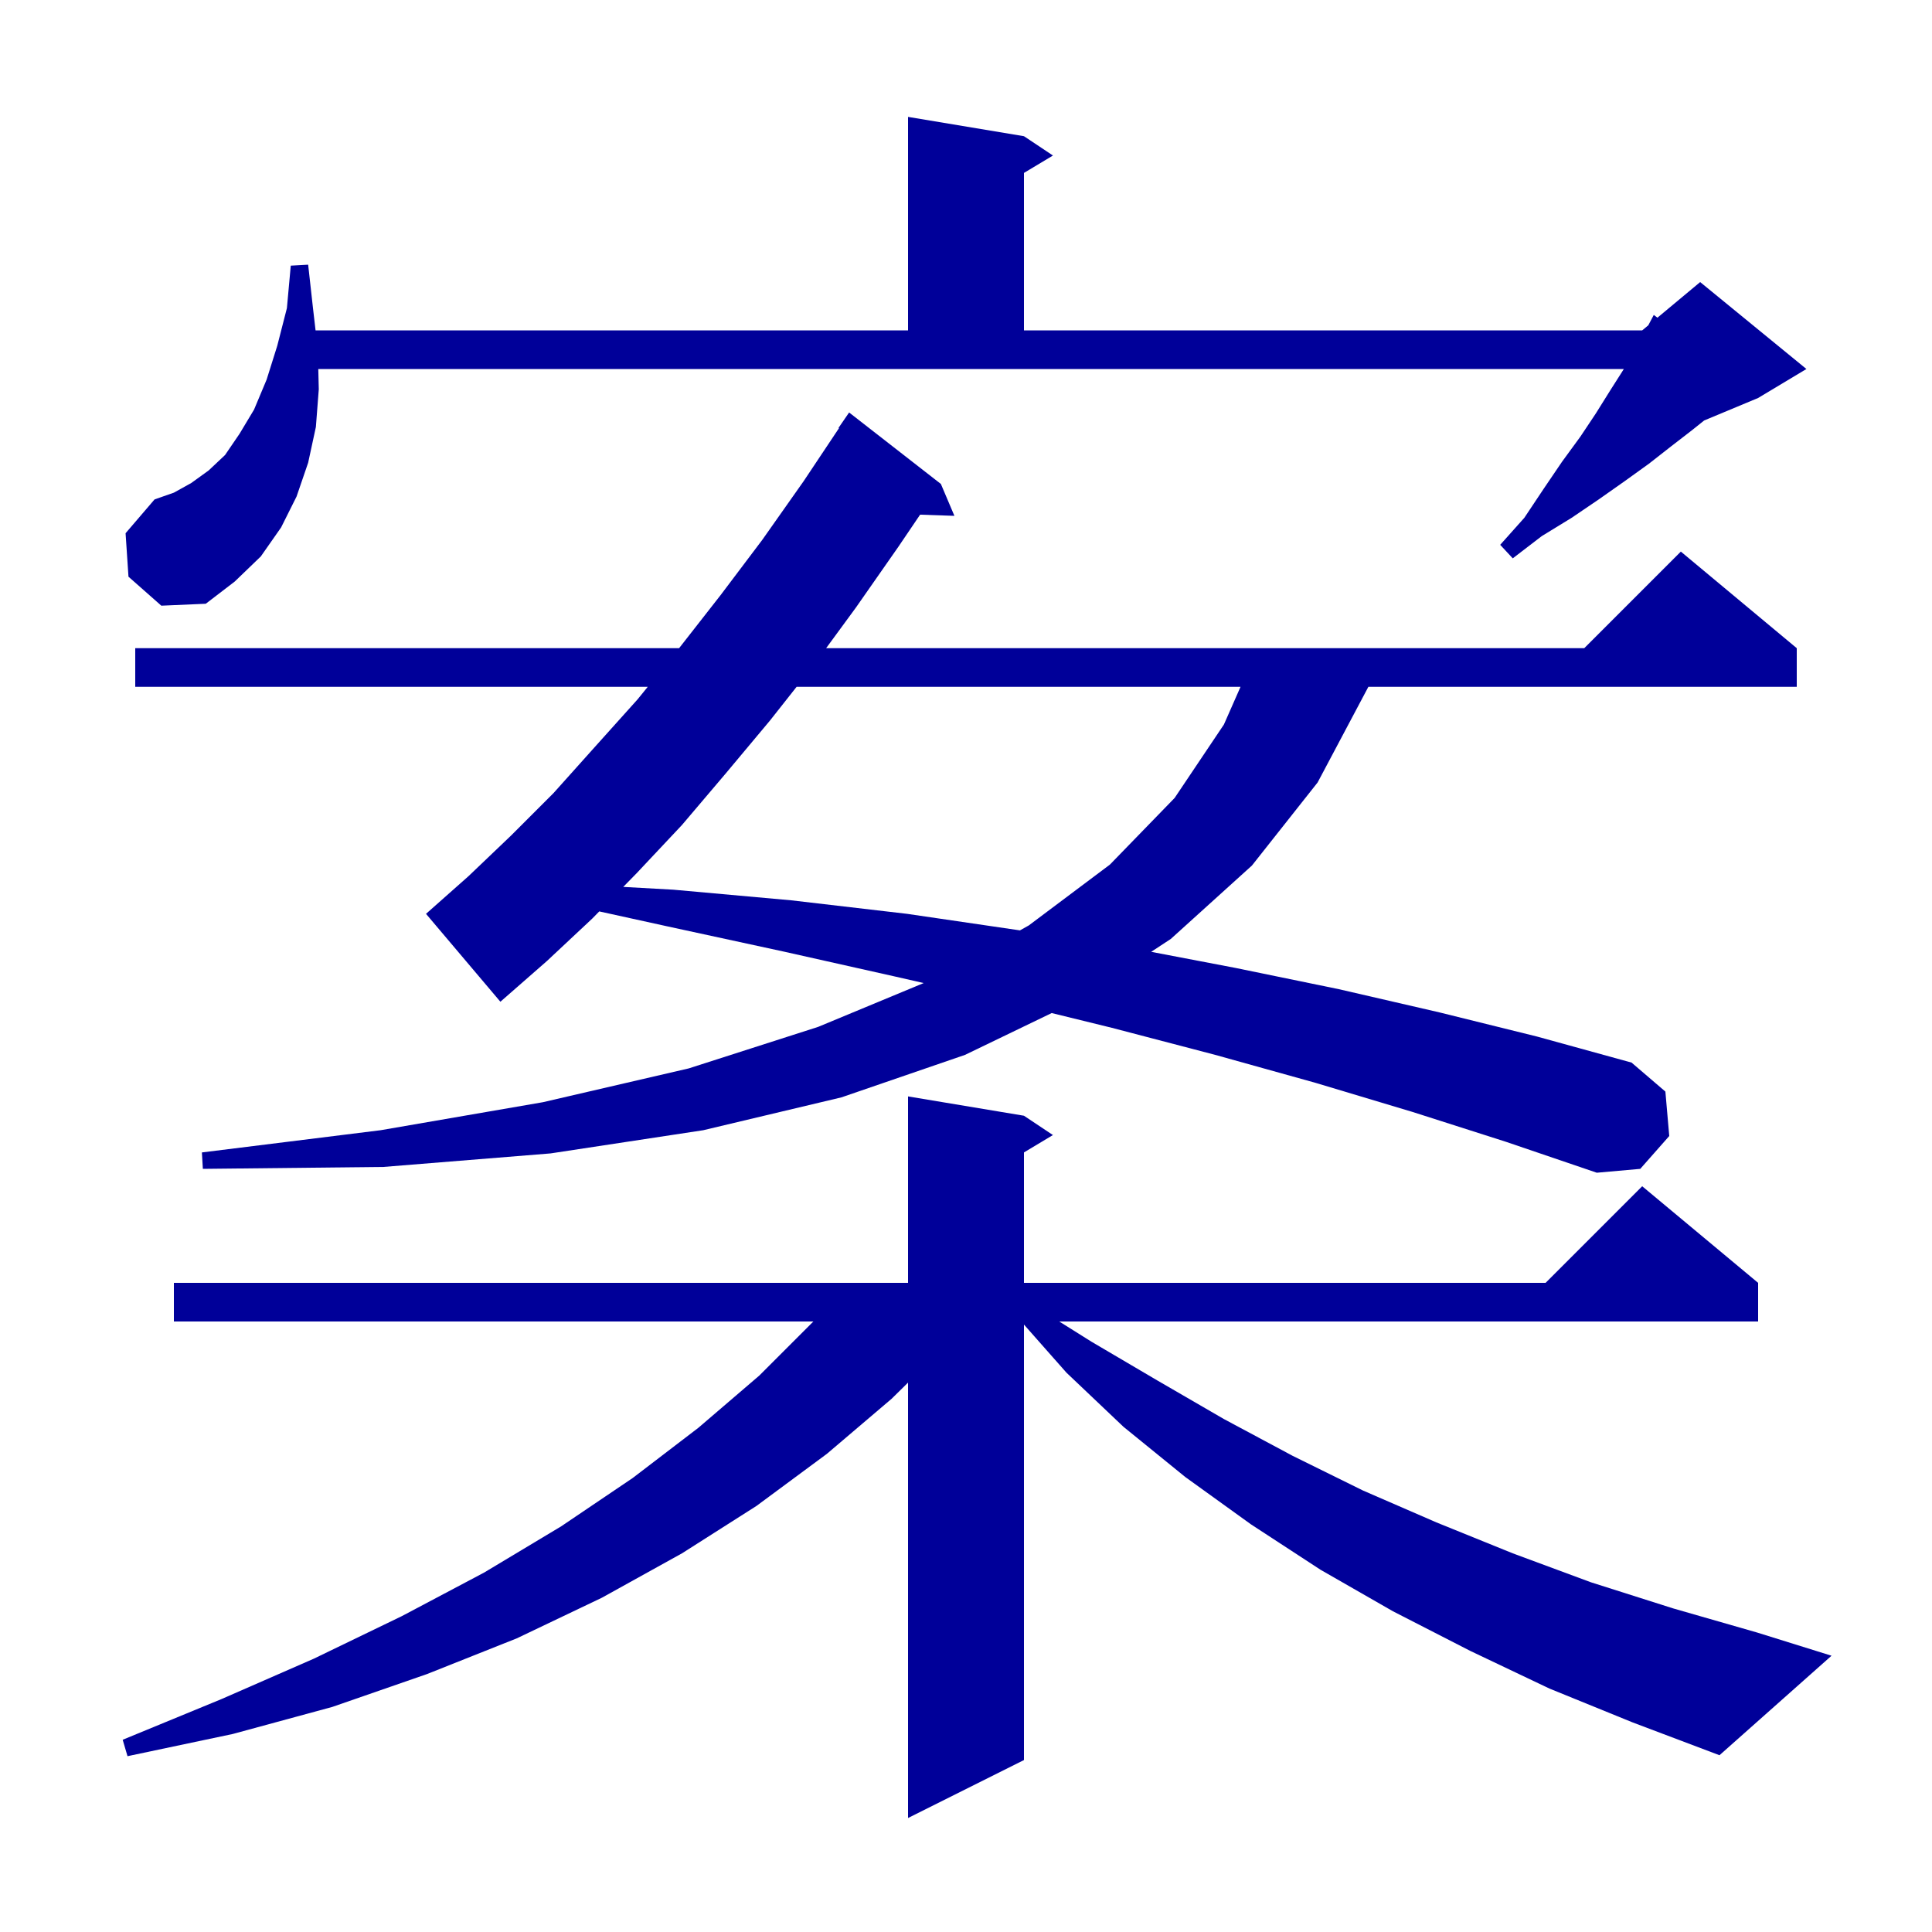 <svg xmlns="http://www.w3.org/2000/svg" xmlns:xlink="http://www.w3.org/1999/xlink" version="1.1" baseProfile="full" viewBox="0 0 200 200" width="200" height="200">
<g fill="#009">
<path d="M 160.4 174.8 L 152.2 170.9 L 144.2 166.8 L 136.7 162.5 L 129.5 157.8 L 122.7 152.9 L 116.3 147.7 L 110.4 142.1 L 106.0 137.119 L 106.0 182.2 L 94.0 188.2 L 94.0 143.127 L 92.3 144.8 L 85.6 150.5 L 78.3 155.9 L 70.6 160.8 L 62.3 165.4 L 53.5 169.6 L 44.2 173.3 L 34.4 176.7 L 24.1 179.5 L 13.2 181.8 L 12.7 180.1 L 22.9 175.9 L 32.5 171.7 L 41.6 167.3 L 50.1 162.8 L 58.1 158.0 L 65.5 153.0 L 72.3 147.8 L 78.6 142.4 L 84.2 136.8 L 18.0 136.8 L 18.0 132.8 L 94.0 132.8 L 94.0 113.5 L 106.0 115.5 L 109.0 117.5 L 106.0 119.3 L 106.0 132.8 L 160.0 132.8 L 170.0 122.8 L 182.0 132.8 L 182.0 136.8 L 109.65 136.8 L 113.0 138.9 L 119.8 142.9 L 126.7 146.9 L 133.8 150.7 L 141.1 154.3 L 148.7 157.6 L 156.6 160.8 L 164.7 163.8 L 173.2 166.5 L 181.9 169.0 L 189.6 171.4 L 178.0 181.7 L 169.0 178.3 Z M 146.2 115.1 L 136.2 112.1 L 125.8 109.2 L 115.1 106.4 L 108.872 104.871 L 99.9 109.2 L 87.1 113.6 L 72.8 117.0 L 57.0 119.4 L 39.7 120.8 L 21.0 121.0 L 20.9 119.3 L 39.4 117.0 L 56.2 114.1 L 71.3 110.6 L 84.7 106.3 L 95.619 101.766 L 92.7 101.1 L 81.1 98.5 L 69.1 95.9 L 62.035 94.349 L 61.3 95.1 L 56.6 99.5 L 51.8 103.7 L 44.1 94.6 L 48.5 90.7 L 52.9 86.5 L 57.3 82.1 L 61.6 77.3 L 66.0 72.4 L 67.055 71.1 L 14.0 71.1 L 14.0 67.1 L 70.3 67.1 L 74.6 61.6 L 78.9 55.9 L 83.2 49.8 L 86.849 44.327 L 86.8 44.3 L 87.9 42.7 L 97.4 50.1 L 98.8 53.4 L 95.249 53.278 L 93.0 56.6 L 88.6 62.9 L 85.52 67.1 L 164.0 67.1 L 174.0 57.1 L 186.0 67.1 L 186.0 71.1 L 141.652 71.1 L 141.6 71.2 L 136.4 81.0 L 129.6 89.6 L 121.2 97.2 L 119.169 98.533 L 127.9 100.2 L 138.6 102.4 L 149.0 104.8 L 159.1 107.3 L 168.9 110.0 L 172.4 113.0 L 172.8 117.6 L 169.8 121.0 L 165.3 121.4 L 155.9 118.2 Z M 82.463 71.1 L 79.7 74.6 L 75.1 80.1 L 70.6 85.4 L 65.9 90.4 L 64.518 91.812 L 69.7 92.1 L 81.9 93.2 L 93.9 94.6 L 105.5 96.3 L 105.584 96.313 L 106.5 95.8 L 114.9 89.5 L 121.6 82.6 L 126.7 75.0 L 128.419 71.1 Z M 33.0 40.3 L 32.7 44.2 L 31.9 47.9 L 30.7 51.4 L 29.1 54.6 L 27.0 57.6 L 24.3 60.2 L 21.3 62.5 L 16.7 62.7 L 13.3 59.7 L 13.0 55.2 L 16.0 51.7 L 18.0 51.0 L 19.8 50.0 L 21.6 48.7 L 23.3 47.1 L 24.8 44.9 L 26.3 42.4 L 27.6 39.3 L 28.7 35.8 L 29.7 31.9 L 30.1 27.5 L 31.9 27.4 L 32.4 31.9 L 32.667 34.2 L 94.0 34.2 L 94.0 12.1 L 106.0 14.1 L 109.0 16.1 L 106.0 17.9 L 106.0 34.2 L 170.0 34.2 L 170.632 33.674 L 171.2 32.6 L 171.575 32.888 L 176.0 29.2 L 187.0 38.2 L 182.0 41.2 L 176.417 43.526 L 175.2 44.5 L 173.0 46.2 L 170.7 48.0 L 168.2 49.8 L 165.5 51.7 L 162.7 53.6 L 159.6 55.5 L 156.6 57.8 L 155.3 56.4 L 157.8 53.6 L 159.8 50.6 L 161.7 47.8 L 163.6 45.2 L 165.2 42.8 L 166.7 40.4 L 168.1 38.2 L 32.949 38.2 Z "/>
</g>
</svg>

